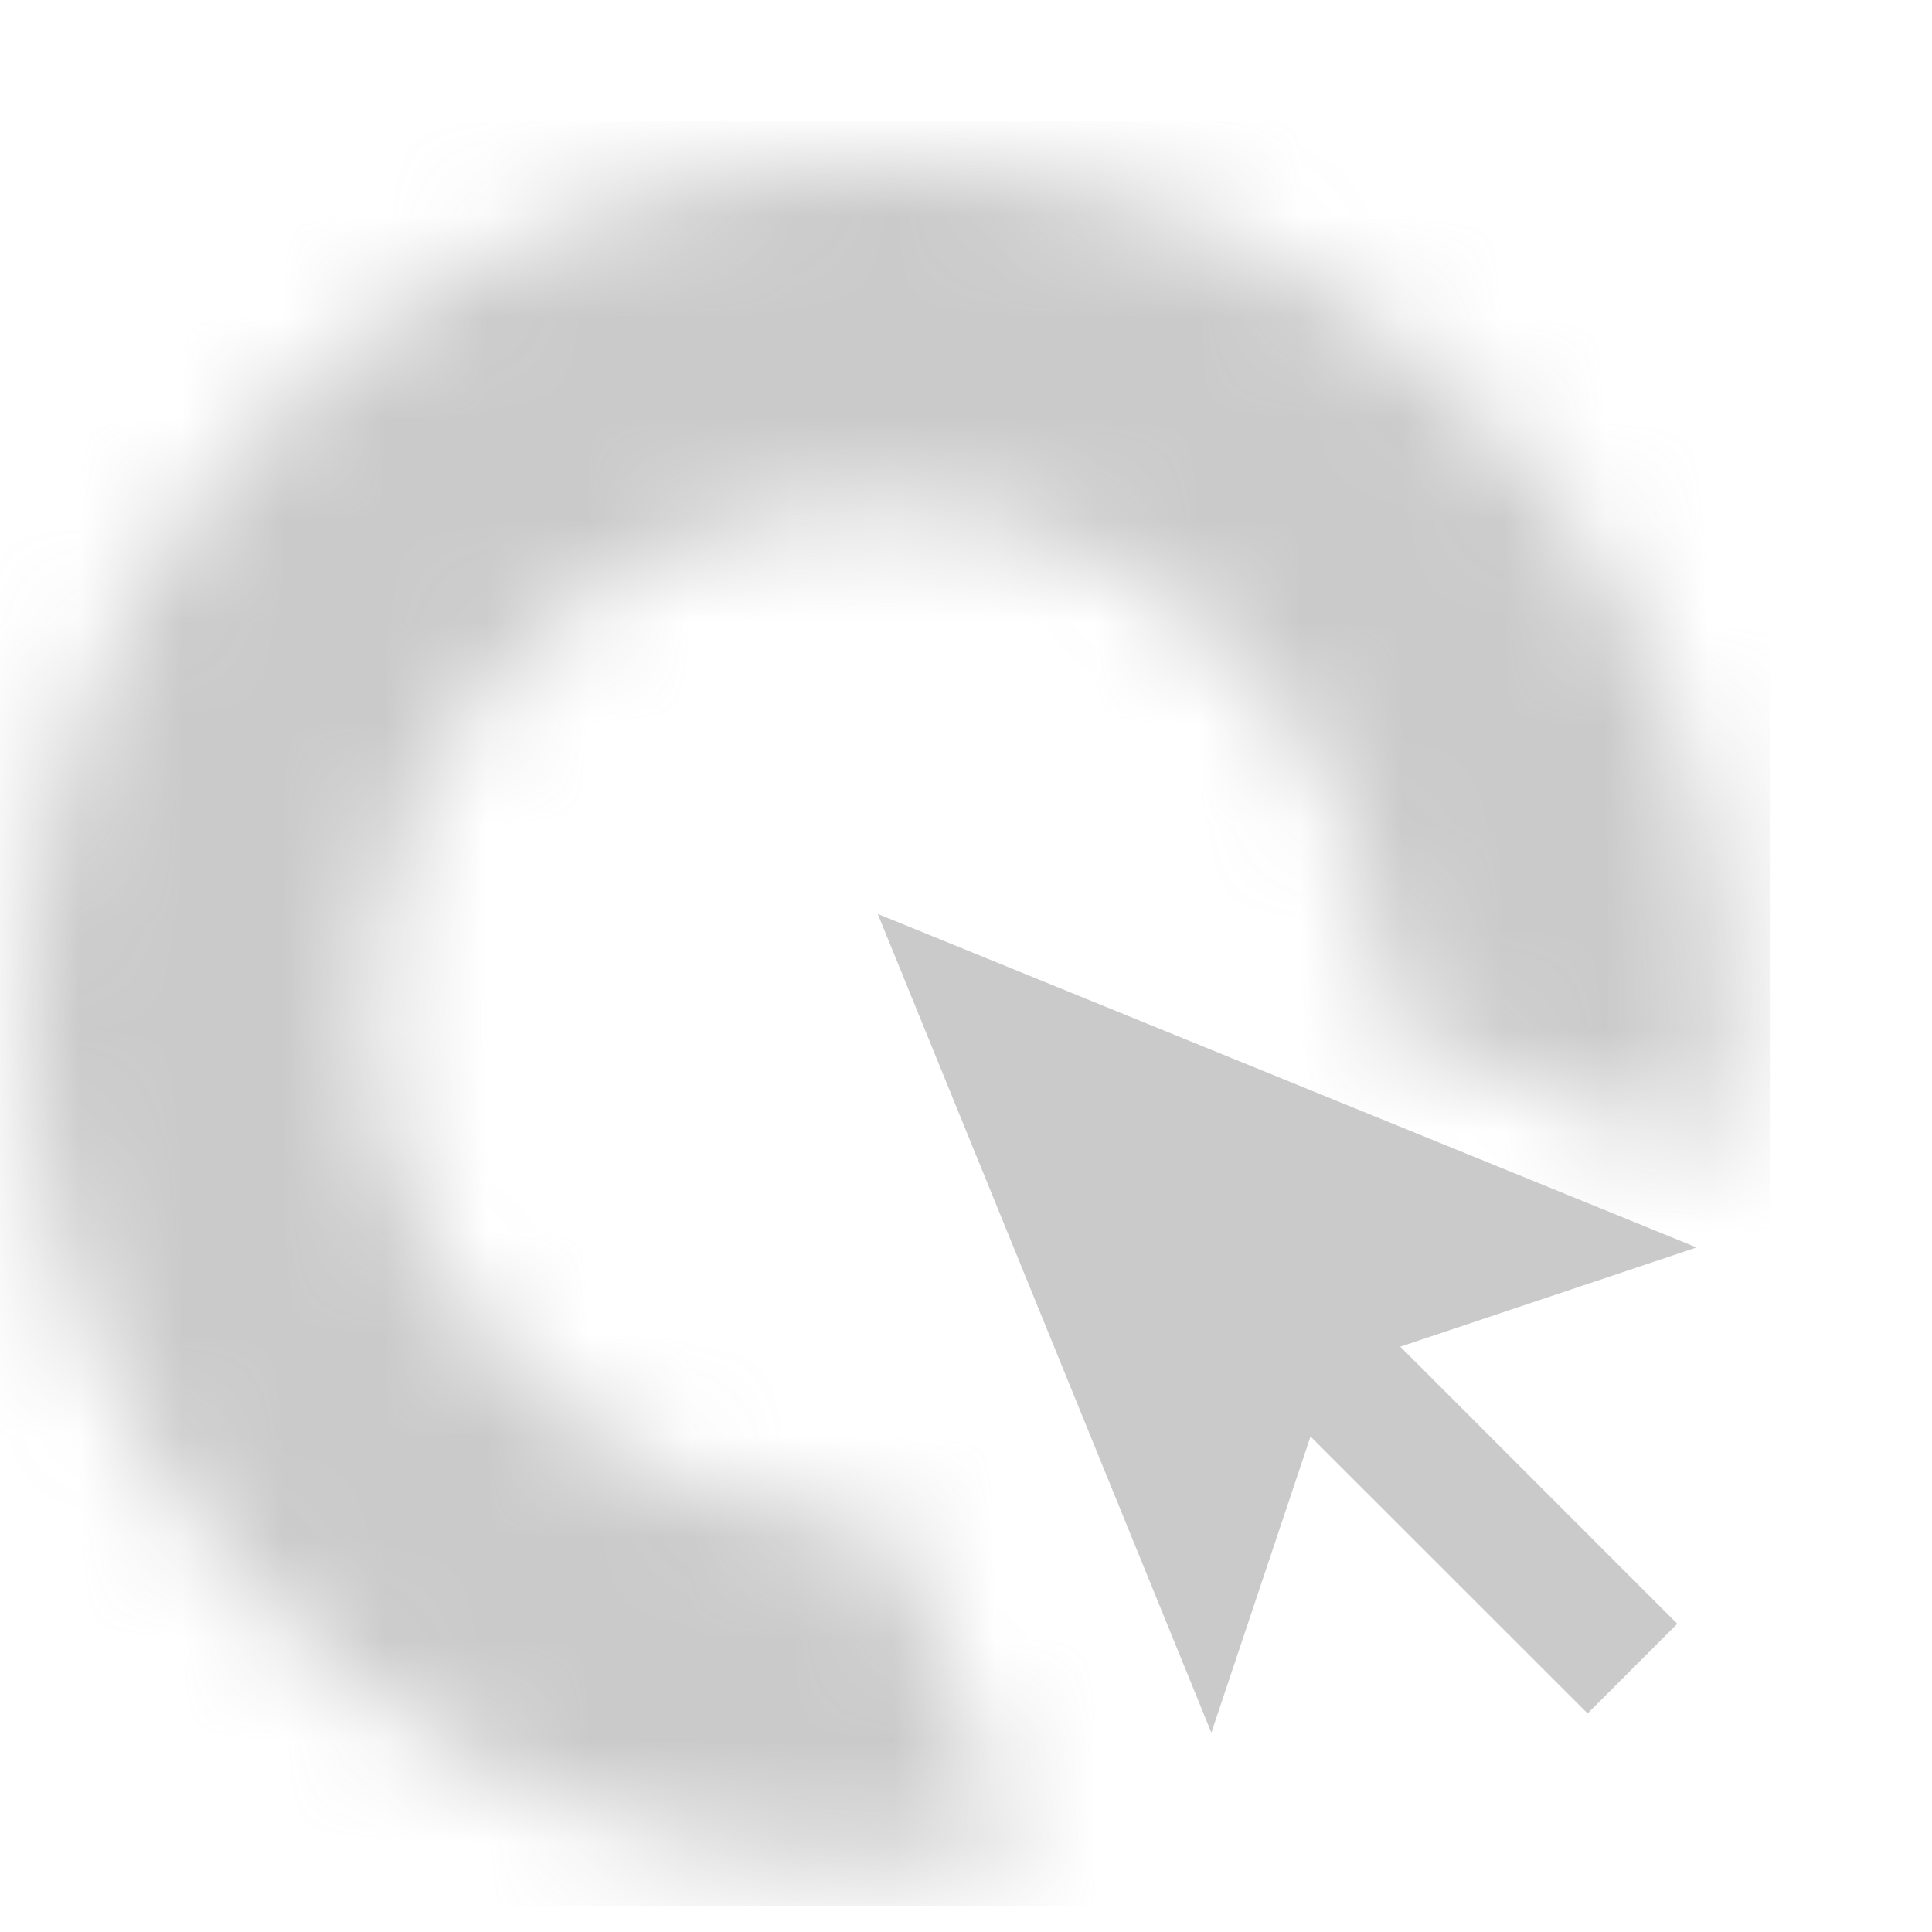 <svg width="19" height="19" xmlns="http://www.w3.org/2000/svg"><defs><filter x="-3%" y="-3%" width="107.7%" height="113.7%" filterUnits="objectBoundingBox" id="a"><feOffset dy="1" in="SourceAlpha" result="shadowOffsetOuter1"/><feColorMatrix values="0 0 0 0 1 0 0 0 0 1 0 0 0 0 1 0 0 0 1 0" in="shadowOffsetOuter1" result="shadowMatrixOuter1"/><feMerge><feMergeNode in="shadowMatrixOuter1"/><feMergeNode in="SourceGraphic"/></feMerge></filter></defs><g fill="none" fill-rule="evenodd" opacity=".428"><path fill="#848484" d="M11.913 17.04l.975-2.913 2.725 2.724.882-.882-2.724-2.725 2.914-.976-8.053-3.28z"/><g filter="url(#a)" transform="translate(.285 .619)"><mask id="b" fill="#fff"><path d="M.001 8.35c0 4.602 3.744 8.347 8.347 8.347.477 0 .945-.043 1.4-.12l-1.327-3.26c-.025 0-.049.004-.073.004-2.741 0-4.971-2.23-4.971-4.971s2.23-4.97 4.97-4.97a4.976 4.976 0 014.971 4.97c0 .03-.004.06-.004.092l3.257 1.327a8.36 8.36 0 00.123-1.42c0-4.601-3.744-8.346-8.346-8.346C3.745.003 0 3.748 0 8.35z"/></mask><path fill="#848484" mask="url(#b)" d="M-.432 17.13h17.56V-.43H-.433z"/></g></g></svg>